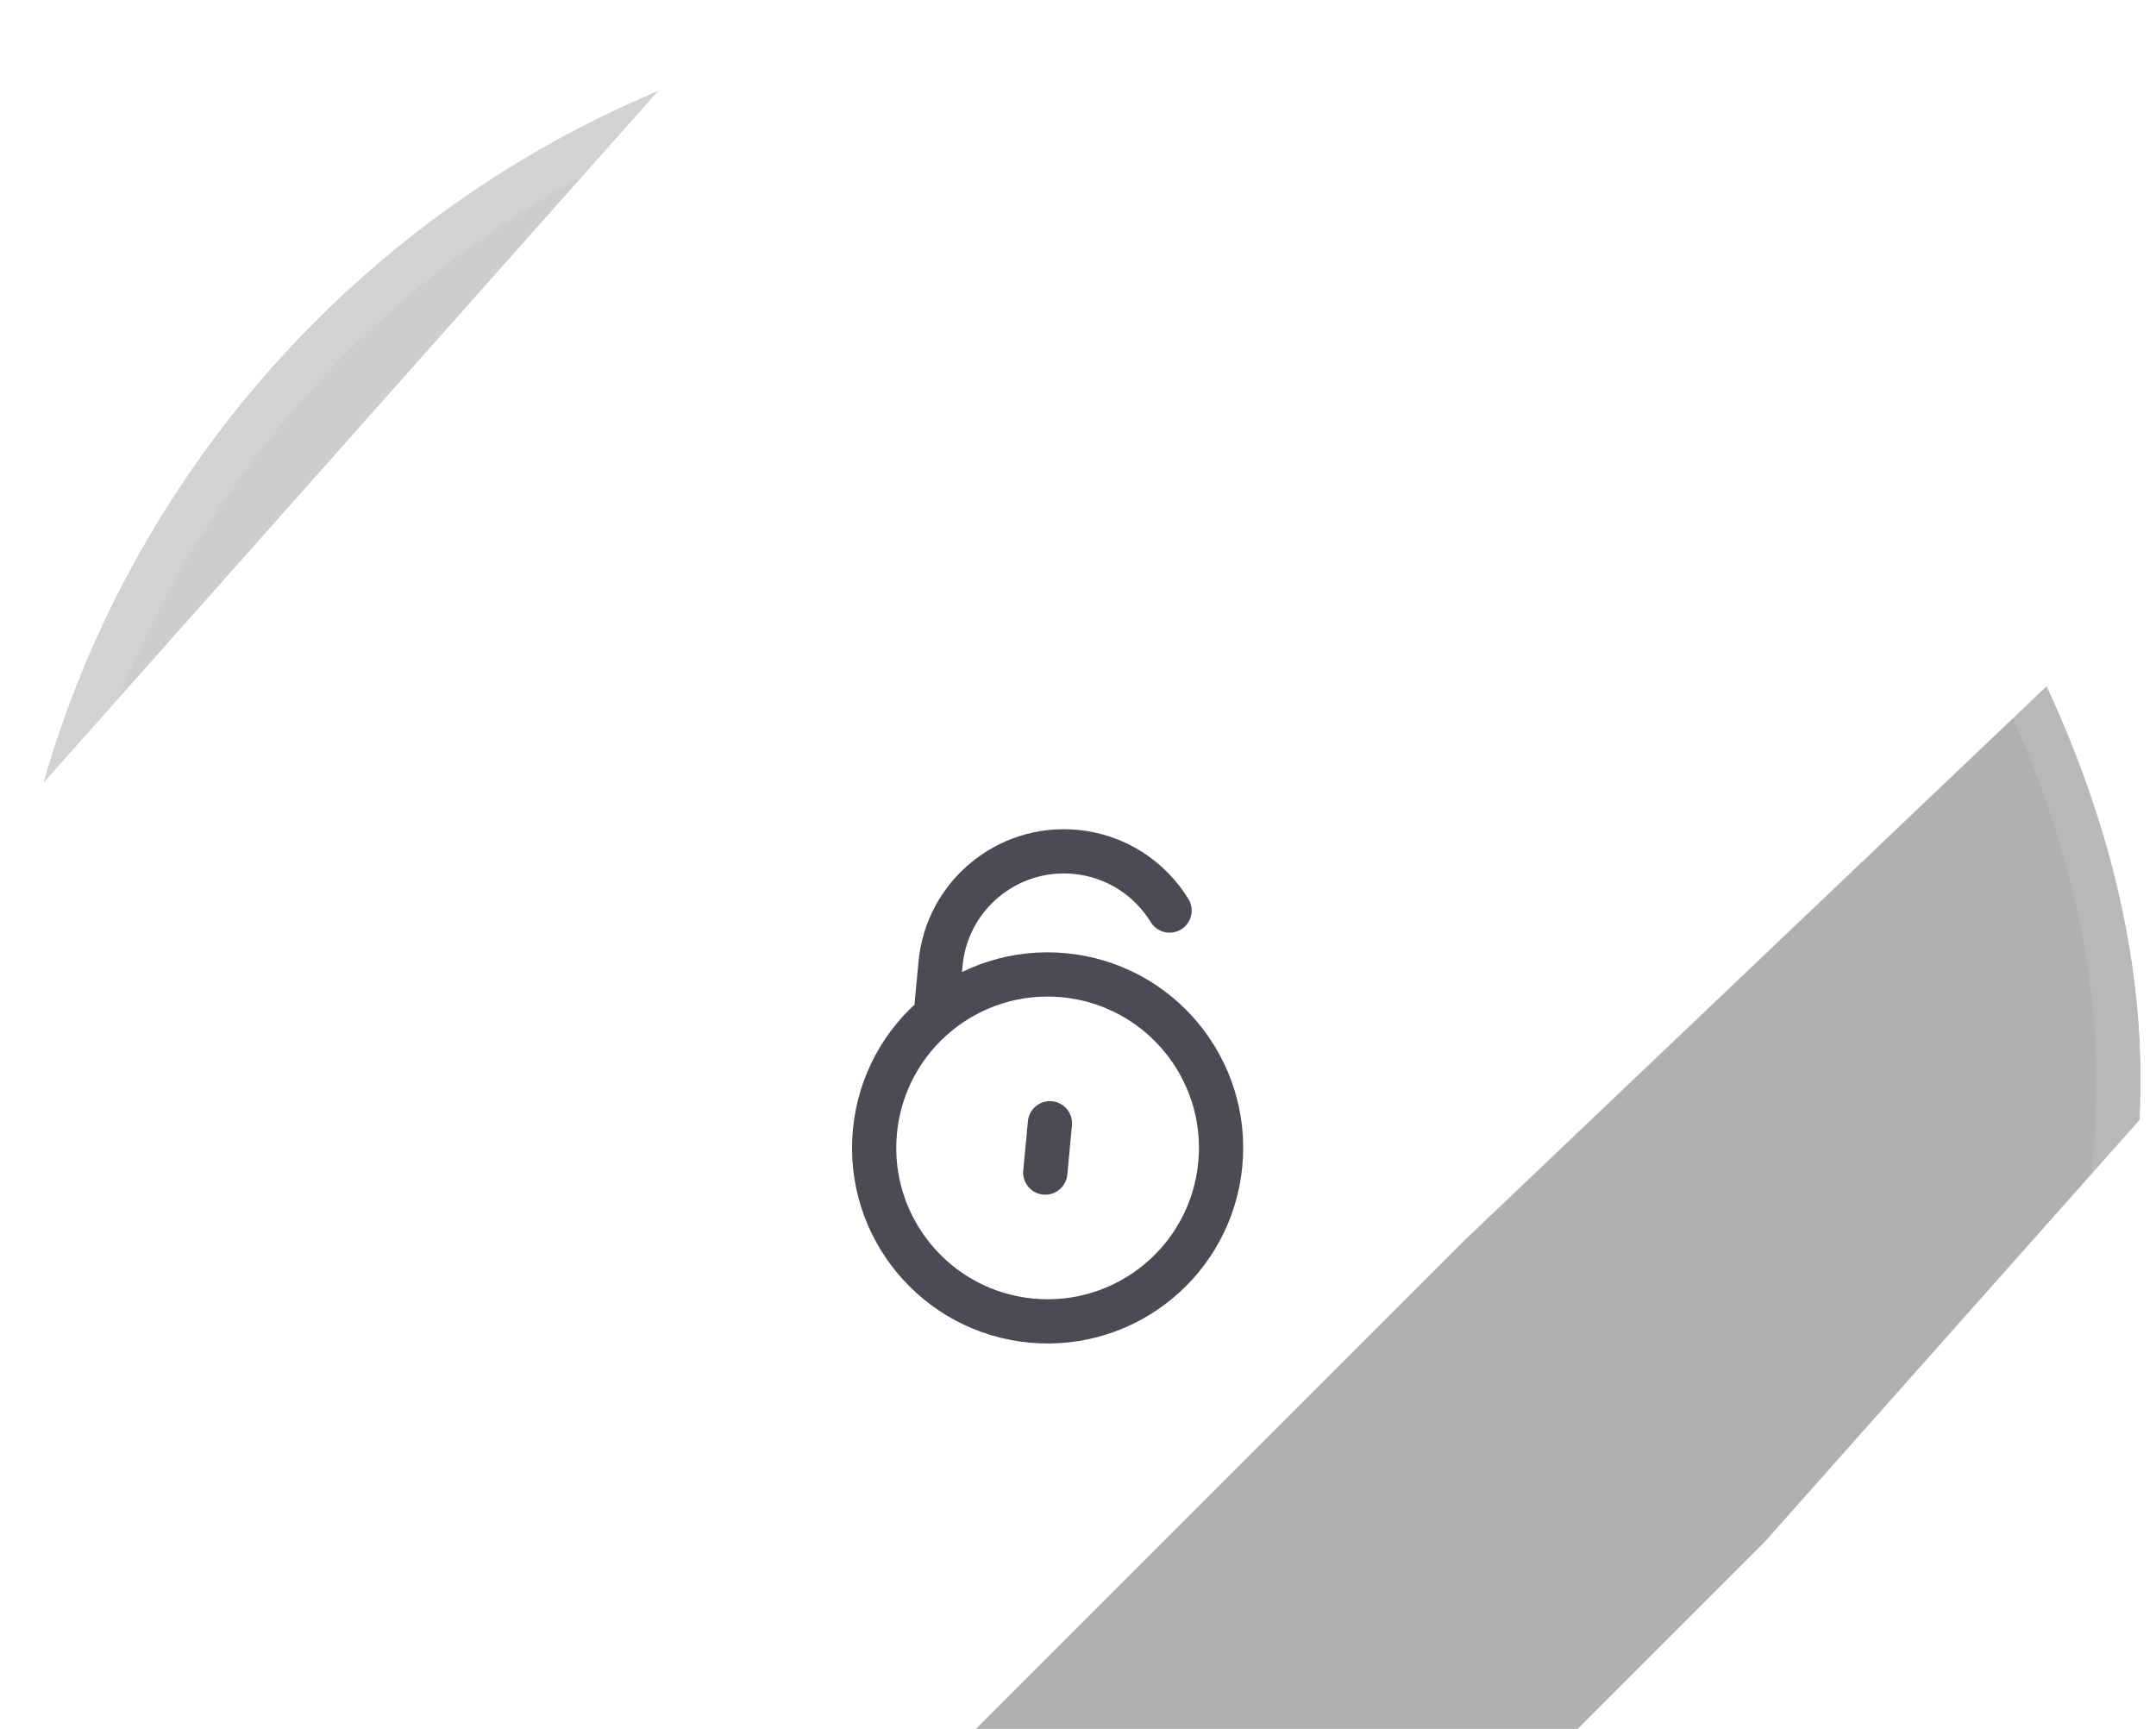 <svg width="101" height="81" viewBox="0 0 101 81" fill="none" xmlns="http://www.w3.org/2000/svg">
<g clip-path="url(#clip0_1586_8125)">
<rect x="0.109" y="0.374" width="100.171" height="100.171" rx="50.085" fill="white" fill-opacity="0.04"/>
<g opacity="0.2" filter="url(#filter0_f_1586_8125)">
<path d="M-282.133 325.475L-296.228 311.379L-48.937 64.088L123.583 -100.138L-34.841 78.183L-282.133 325.475Z" fill="url(#paint0_linear_1586_8125)"/>
</g>
<g opacity="0.32" filter="url(#filter1_f_1586_8125)">
<path d="M-164.627 319.53L-178.723 305.435L68.569 58.143L241.089 -106.082L82.664 72.239L-164.627 319.53Z" fill="url(#paint1_linear_1586_8125)"/>
</g>
<g opacity="0.32" filter="url(#filter2_f_1586_8125)">
<path d="M-119.512 380.031L-133.607 365.936L113.684 118.644L286.204 -45.581L127.78 132.74L-119.512 380.031Z" fill="url(#paint2_linear_1586_8125)"/>
</g>
<path d="M43.843 47.455L44.061 45.143C44.362 41.952 47.194 39.609 50.385 39.91C52.276 40.088 53.868 41.155 54.79 42.658M49.185 52.623L48.967 54.934M57.166 54.542C56.745 59.01 52.781 62.29 48.313 61.869C43.845 61.447 40.565 57.483 40.986 53.015C41.408 48.547 45.372 45.267 49.84 45.688C54.308 46.11 57.588 50.074 57.166 54.542Z" stroke="#4B4B54" stroke-width="2.072" stroke-linecap="round" stroke-linejoin="round"/>
</g>
<rect x="1.153" y="1.417" width="98.084" height="98.084" rx="49.042" stroke="white" stroke-opacity="0.1" stroke-width="2.087"/>
<defs>
<filter id="filter0_f_1586_8125" x="-338.195" y="-142.104" width="503.746" height="509.546" filterUnits="userSpaceOnUse" color-interpolation-filters="sRGB">
<feFlood flood-opacity="0" result="BackgroundImageFix"/>
<feBlend mode="normal" in="SourceGraphic" in2="BackgroundImageFix" result="shape"/>
<feGaussianBlur stdDeviation="20.983" result="effect1_foregroundBlur_1586_8125"/>
</filter>
<filter id="filter1_f_1586_8125" x="-220.689" y="-148.049" width="503.746" height="509.546" filterUnits="userSpaceOnUse" color-interpolation-filters="sRGB">
<feFlood flood-opacity="0" result="BackgroundImageFix"/>
<feBlend mode="normal" in="SourceGraphic" in2="BackgroundImageFix" result="shape"/>
<feGaussianBlur stdDeviation="20.983" result="effect1_foregroundBlur_1586_8125"/>
</filter>
<filter id="filter2_f_1586_8125" x="-175.574" y="-87.548" width="503.746" height="509.546" filterUnits="userSpaceOnUse" color-interpolation-filters="sRGB">
<feFlood flood-opacity="0" result="BackgroundImageFix"/>
<feBlend mode="normal" in="SourceGraphic" in2="BackgroundImageFix" result="shape"/>
<feGaussianBlur stdDeviation="20.983" result="effect1_foregroundBlur_1586_8125"/>
</filter>
<linearGradient id="paint0_linear_1586_8125" x1="-289.181" y1="318.427" x2="-41.889" y2="71.135" gradientUnits="userSpaceOnUse">
<stop stop-color="#050505"/>
<stop offset="1" stop-color="#050505"/>
</linearGradient>
<linearGradient id="paint1_linear_1586_8125" x1="-171.675" y1="312.482" x2="75.617" y2="65.191" gradientUnits="userSpaceOnUse">
<stop stop-color="#050505"/>
<stop offset="1" stop-color="#050505"/>
</linearGradient>
<linearGradient id="paint2_linear_1586_8125" x1="-126.56" y1="372.983" x2="120.732" y2="125.692" gradientUnits="userSpaceOnUse">
<stop stop-color="#050505"/>
<stop offset="1" stop-color="#050505"/>
</linearGradient>
<clipPath id="clip0_1586_8125">
<rect x="0.109" y="0.374" width="100.171" height="100.171" rx="50.085" fill="white"/>
</clipPath>
</defs>
</svg>
